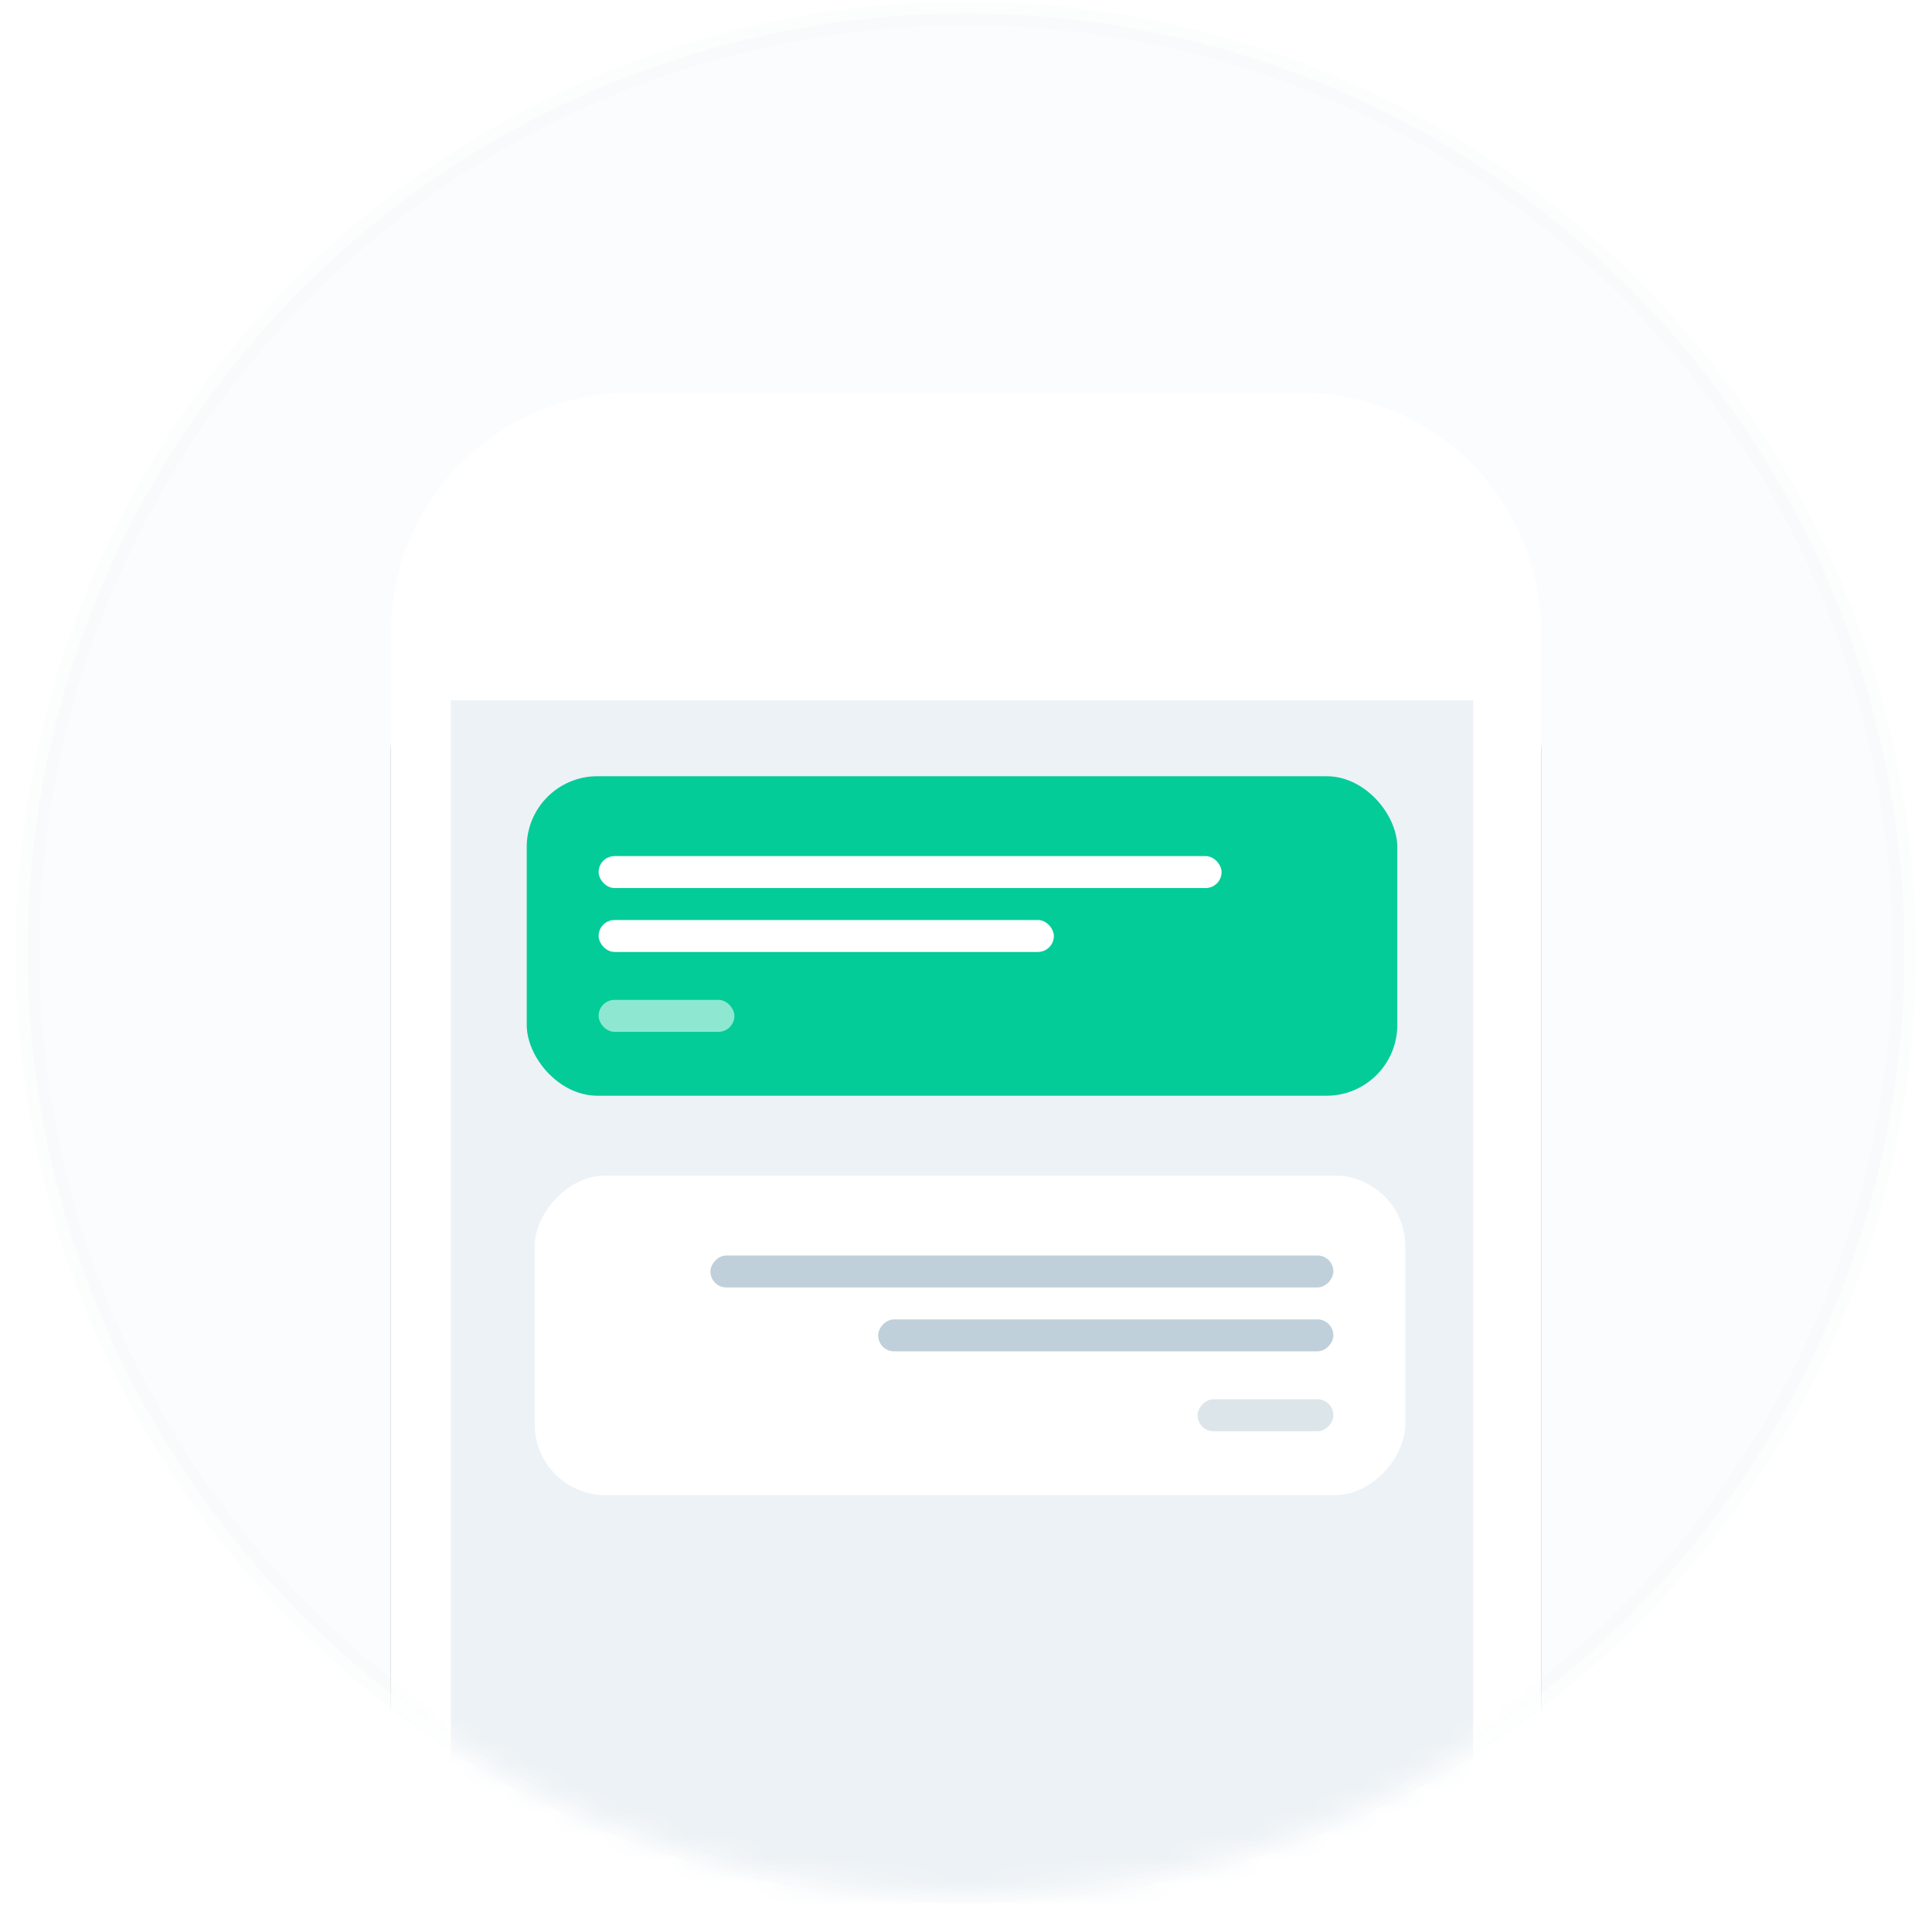 <?xml version="1.0" encoding="UTF-8"?>
<svg width="82px" height="81px" viewBox="0 0 82 81" version="1.1" xmlns="http://www.w3.org/2000/svg" xmlns:xlink="http://www.w3.org/1999/xlink">
    <!-- Generator: Sketch 52.4 (67378) - http://www.bohemiancoding.com/sketch -->
    <title>channel</title>
    <desc>Created with Sketch.</desc>
    <defs>
        <circle id="path-1" cx="40" cy="40" r="40"></circle>
        <path d="M25.763,16.271 L54.237,16.271 C59.854,16.271 64.407,20.824 64.407,26.441 L64.407,80.678 L15.593,80.678 L15.593,26.441 C15.593,20.824 20.146,16.271 25.763,16.271 Z" id="path-3"></path>
        <filter x="-51.2%" y="-31.1%" width="202.4%" height="177.6%" filterUnits="objectBoundingBox" id="filter-4">
            <feOffset dx="0" dy="5" in="SourceAlpha" result="shadowOffsetOuter1"></feOffset>
            <feGaussianBlur stdDeviation="7.5" in="shadowOffsetOuter1" result="shadowBlurOuter1"></feGaussianBlur>
            <feColorMatrix values="0 0 0 0 0   0 0 0 0 0   0 0 0 0 0  0 0 0 0.1 0" type="matrix" in="shadowBlurOuter1"></feColorMatrix>
        </filter>
        <circle id="path-5" cx="40" cy="40" r="40"></circle>
    </defs>
    <g id="Illustrations" stroke="none" stroke-width="1" fill="none" fill-rule="evenodd">
        <g transform="translate(-41, -1653)" id="Operations">
            <g transform="translate(42, 48)">
                <g id="channel" transform="translate(0, 1605.4)">
                    <g id="clip" opacity="0.5" fill="#F7FAFB" stroke="#1B3554" stroke-opacity="0.02">
                        <circle id="Oval" cx="40" cy="40" r="39.831"></circle>
                    </g>
                    <g id="base-Clipped">
                        <mask id="mask-2" fill="white">
                            <use xlink:href="#path-1"></use>
                        </mask>
                        <g id="path-1"></g>
                        <g id="base" mask="url(#mask-2)">
                            <use fill="black" fill-opacity="1" filter="url(#filter-4)" xlink:href="#path-3"></use>
                            <use fill="#FFFFFF" fill-rule="evenodd" xlink:href="#path-3"></use>
                        </g>
                    </g>
                    <g id="screen-Clipped">
                        <mask id="mask-6" fill="white">
                            <use xlink:href="#path-5"></use>
                        </mask>
                        <g id="path-1"></g>
                        <g id="screen" mask="url(#mask-6)">
                            <g transform="translate(17.966, 29.153)">
                                <g id="path-3-link" stroke-width="1" fill="none">
                                    <rect id="path-3" fill="#FFFFFF" x="0" y="0" width="43.729" height="51.525"></rect>
                                </g>
                                <rect id="Rectangle" fill="#EDF2F6" x="0.169" y="0.169" width="43.39" height="51.186"></rect>
                            </g>
                        </g>
                    </g>
                    <g id="1-Clipped" transform="translate(21, 32)">
                        <g id="1" transform="translate(0.356, 0.542)">
                            <g id="Group">
                                <rect id="Rectangle" fill="#04CC99" x="0" y="0" width="36.949" height="13.559" rx="3"></rect>
                                <rect id="Rectangle-2" fill="#FFFFFF" x="3.051" y="3.39" width="26.441" height="1.356" rx="0.678"></rect>
                                <rect id="Rectangle-2-Copy" fill="#FFFFFF" x="3.051" y="6.102" width="19.322" height="1.356" rx="0.678"></rect>
                                <rect id="Rectangle-2-Copy-2" fill="#FFFFFF" opacity="0.55" x="3.051" y="9.492" width="5.763" height="1.356" rx="0.678"></rect>
                            </g>
                        </g>
                    </g>
                    <g id="2-Clipped" transform="translate(40, 56.5) scale(-1, 1) translate(-40, -56.5) translate(21, 49)">
                        <g id="2" transform="translate(0.356, 0.492)">
                            <g id="Group">
                                <rect id="Rectangle" fill="#FFFFFF" x="0" y="0" width="36.949" height="13.559" rx="3"></rect>
                                <rect id="Rectangle-2" fill="#BFD0DA" x="3.051" y="3.39" width="26.441" height="1.356" rx="0.678"></rect>
                                <rect id="Rectangle-2-Copy" fill="#BFD0DA" x="3.051" y="6.102" width="19.322" height="1.356" rx="0.678"></rect>
                                <rect id="Rectangle-2-Copy-2" fill="#BFD0DA" opacity="0.551" x="3.051" y="9.492" width="5.763" height="1.356" rx="0.678"></rect>
                            </g>
                        </g>
                    </g>
                </g>
            </g>
        </g>
    </g>
</svg>